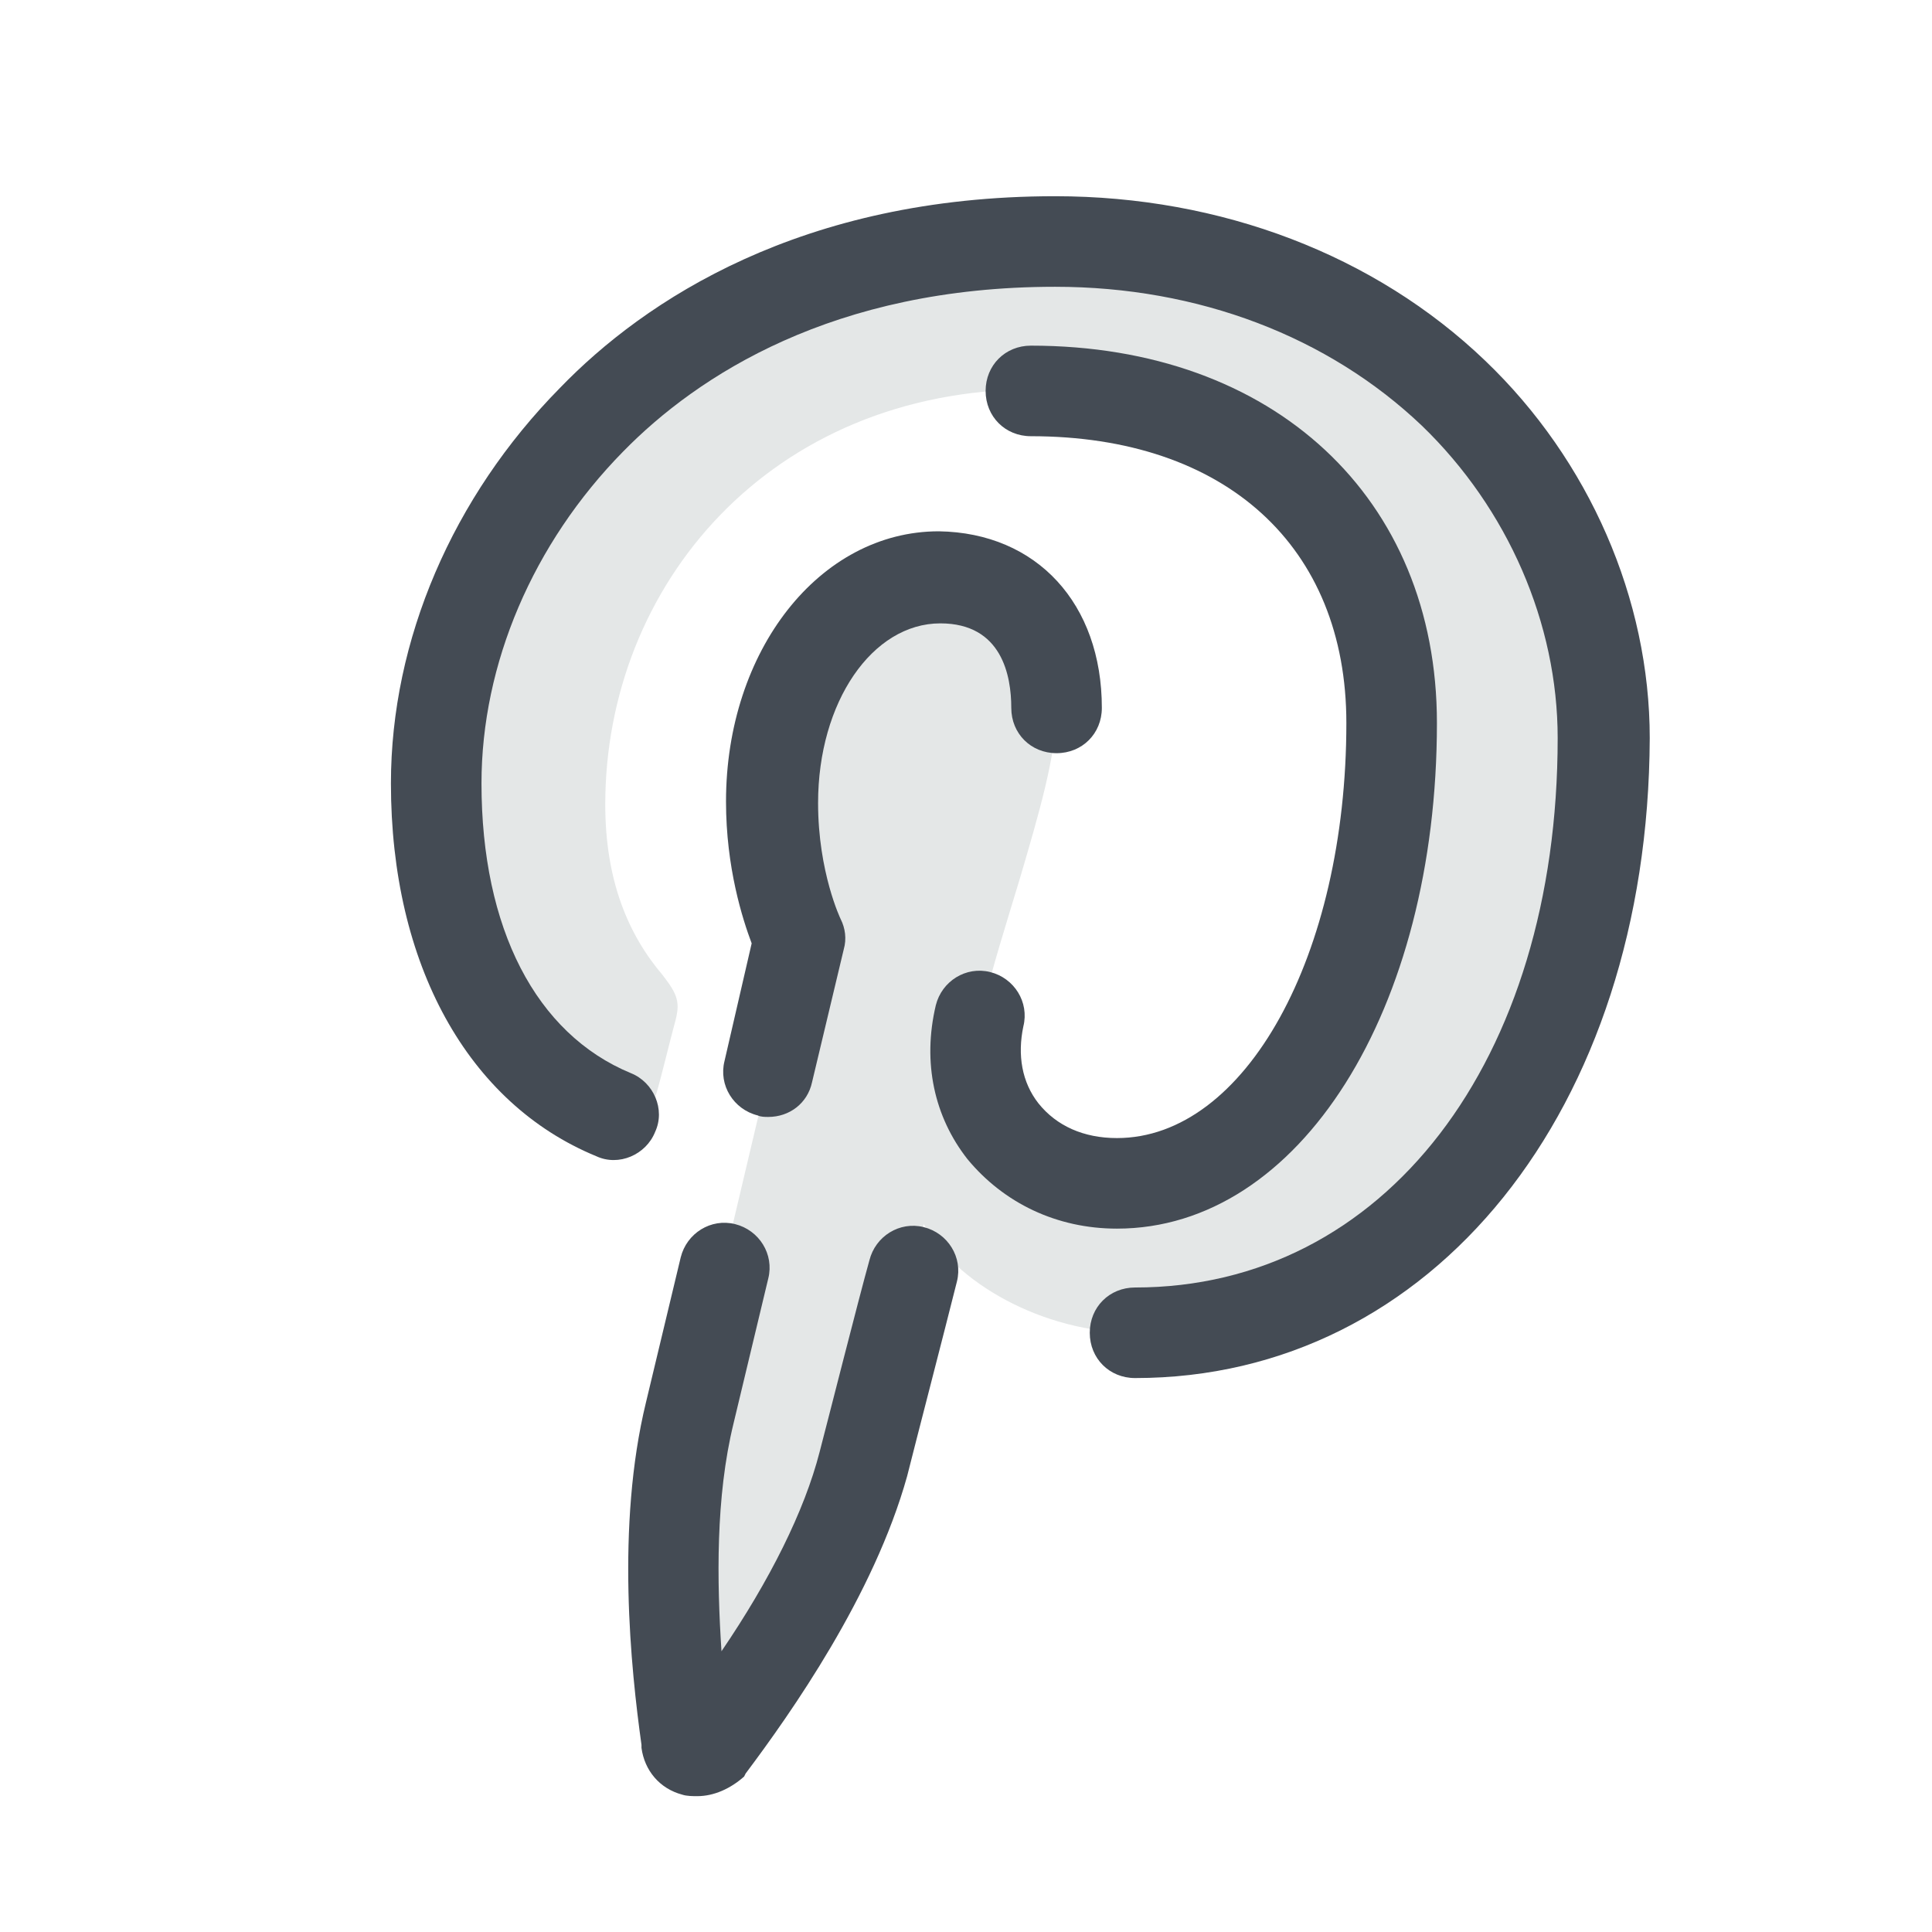 <?xml version="1.0" ?><svg id="Layer_1" style="enable-background:new 0 0 128 128;" version="1.1" viewBox="0 0 128 128" xml:space="preserve" xmlns="http://www.w3.org/2000/svg" xmlns:xlink="http://www.w3.org/1999/xlink"><style type="text/css">
	.st0{fill:#FFFFFF;}
	.st1{fill:none;stroke:#444B54;stroke-width:6;stroke-linecap:round;stroke-linejoin:round;stroke-miterlimit:10;}
	.st2{fill:#76ECFF;}
	.st3{fill:#E4E7E7;}
	.st4{fill:#FF697B;}
	.st5{fill:#659EC9;}
	.st6{fill:#444B54;}
	.st7{fill:#A4F4C4;}
	.st8{fill:#06A18C;}
	.st9{fill:#8FE5B5;}
	.st10{opacity:0.5;fill:#06A18C;}
	.st11{opacity:0.5;}
	.st12{fill:#FFDBAB;}
	.st13{fill:#D18669;}
	.st14{fill:#FCF09D;}
	.st15{fill:none;stroke:#FFFFFF;stroke-miterlimit:10;}
	.st16{fill:#EDECEB;}
	.st17{fill:#4FBBC6;}
	.st18{display:none;}
	.st19{display:inline;fill:#5EC8D3;}
	.st20{display:inline;}
	.st21{fill:#ED74A5;}
	.st22{fill:#C12762;}
</style><g><g><path class="st3" d="M69.9,16c-27.3,0-41.1,19.6-41.1,35.9c0,9.9,3.7,18.7,11.8,21.9c1.3,0.5,2.5,0,2.9-1.4c0.3-1,0.9-3.5,1.2-4.6    c0.4-1.4,0.2-1.9-0.8-3.2c-2.3-2.7-3.8-6.3-3.8-11.3c0-14.5,10.9-27.5,28.3-27.5c15.4,0,23.9,9.4,23.9,22    c0,16.6-7.3,30.5-18.2,30.5c-6,0-10.5-5-9.1-11.1c0.7-3,1.7-6.1,2.6-9.1C68.8,54,70,50,70,46.9c0-4.7-2.5-8.6-7.7-8.6    c-6.1,0-11.1,6.4-11.1,14.9c0,5.4,1.8,9.1,1.8,9.1s-6.3,26.6-7.4,31.3c-2.2,9.3-0.3,20.7-0.2,21.8c0.1,0.7,1,0.8,1.4,0.3    c0.6-0.7,7.9-9.8,10.4-18.8c0.7-2.6,4-15.8,4-15.8c2,3.8,7.8,7.2,14,7.2c18.5,0,31-16.8,31-39.4C106.2,31.9,91.8,16,69.9,16z"/></g><g><path class="st6" d="M75.2,91.3c-1.7,0-3-1.3-3-3s1.3-3,3-3c16.5,0,28-15,28-36.4c0-7.6-3.3-15.2-9-20.7C88,22.3,79.4,19,69.9,19    c-14.7,0-23.7,5.9-28.6,10.9c-6,6.1-9.4,14.1-9.4,22c0,9.6,3.6,16.6,9.9,19.2c1.5,0.6,2.3,2.4,1.6,3.9c-0.6,1.5-2.4,2.3-3.9,1.6    c-8.5-3.5-13.6-12.7-13.6-24.7c0-9.5,4.1-19,11.2-26.2C42.7,19.9,53.1,13,69.9,13c11,0,21.2,3.9,28.5,10.9    c6.9,6.6,10.9,15.8,10.9,25C109.2,73.5,94.9,91.3,75.2,91.3z"/></g><g><path class="st6" d="M46.2,119c-0.3,0-0.7,0-1-0.1c-1.5-0.4-2.5-1.6-2.7-3.1l0-0.2c-0.7-5-1.7-14.5,0.3-22.7l2.3-9.6    c0.4-1.6,2-2.6,3.6-2.2c1.6,0.4,2.6,2,2.2,3.6l-2.3,9.6c-1.2,4.9-1.1,10.5-0.8,15.1c3.2-4.7,5.5-9.3,6.5-13.2    c0.5-1.9,2.6-10.2,3.3-12.7c0.4-1.6,2-2.6,3.6-2.2c1.6,0.4,2.6,2,2.2,3.6c-0.8,3.2-2.8,10.9-3.3,12.9c-2.2,7.9-7.7,15.7-10.7,19.7    l-0.1,0.2C48.4,118.5,47.3,119,46.2,119z M48.4,114.9L48.4,114.9C48.4,114.9,48.4,114.9,48.4,114.9z M44.4,113.9    C44.4,113.9,44.4,113.9,44.4,113.9L44.4,113.9z"/></g><g><path class="st6" d="M50.9,74c-0.2,0-0.5,0-0.7-0.1c-1.6-0.4-2.6-2-2.2-3.6l1.8-7.8c-0.6-1.6-1.7-5-1.7-9.4    c0-10,6.2-17.9,14.1-17.9C68.7,35.3,73,40,73,46.9c0,1.7-1.3,3-3,3s-3-1.3-3-3c0-2.1-0.6-5.6-4.7-5.6c-4.5,0-8.1,5.2-8.1,11.9    c0,4.6,1.5,7.7,1.5,7.7c0.3,0.6,0.4,1.3,0.2,2l-2.1,8.8C53.5,73.1,52.3,74,50.9,74z"/></g><g><path class="st6" d="M74,81.4c-4,0-7.5-1.7-9.9-4.6c-2.2-2.8-3-6.4-2.1-10.2c0.4-1.6,2-2.6,3.6-2.2c1.6,0.4,2.6,2,2.2,3.6    c-0.4,1.9-0.1,3.7,1,5.1c1.2,1.5,3,2.3,5.2,2.3c8.5,0,15.2-12.1,15.2-27.5c0-11.7-8-19-20.9-19c-1.7,0-3-1.3-3-3s1.3-3,3-3    c16.1,0,26.9,10.1,26.9,25C95.2,66.9,86.1,81.4,74,81.4z"/></g></g></svg>